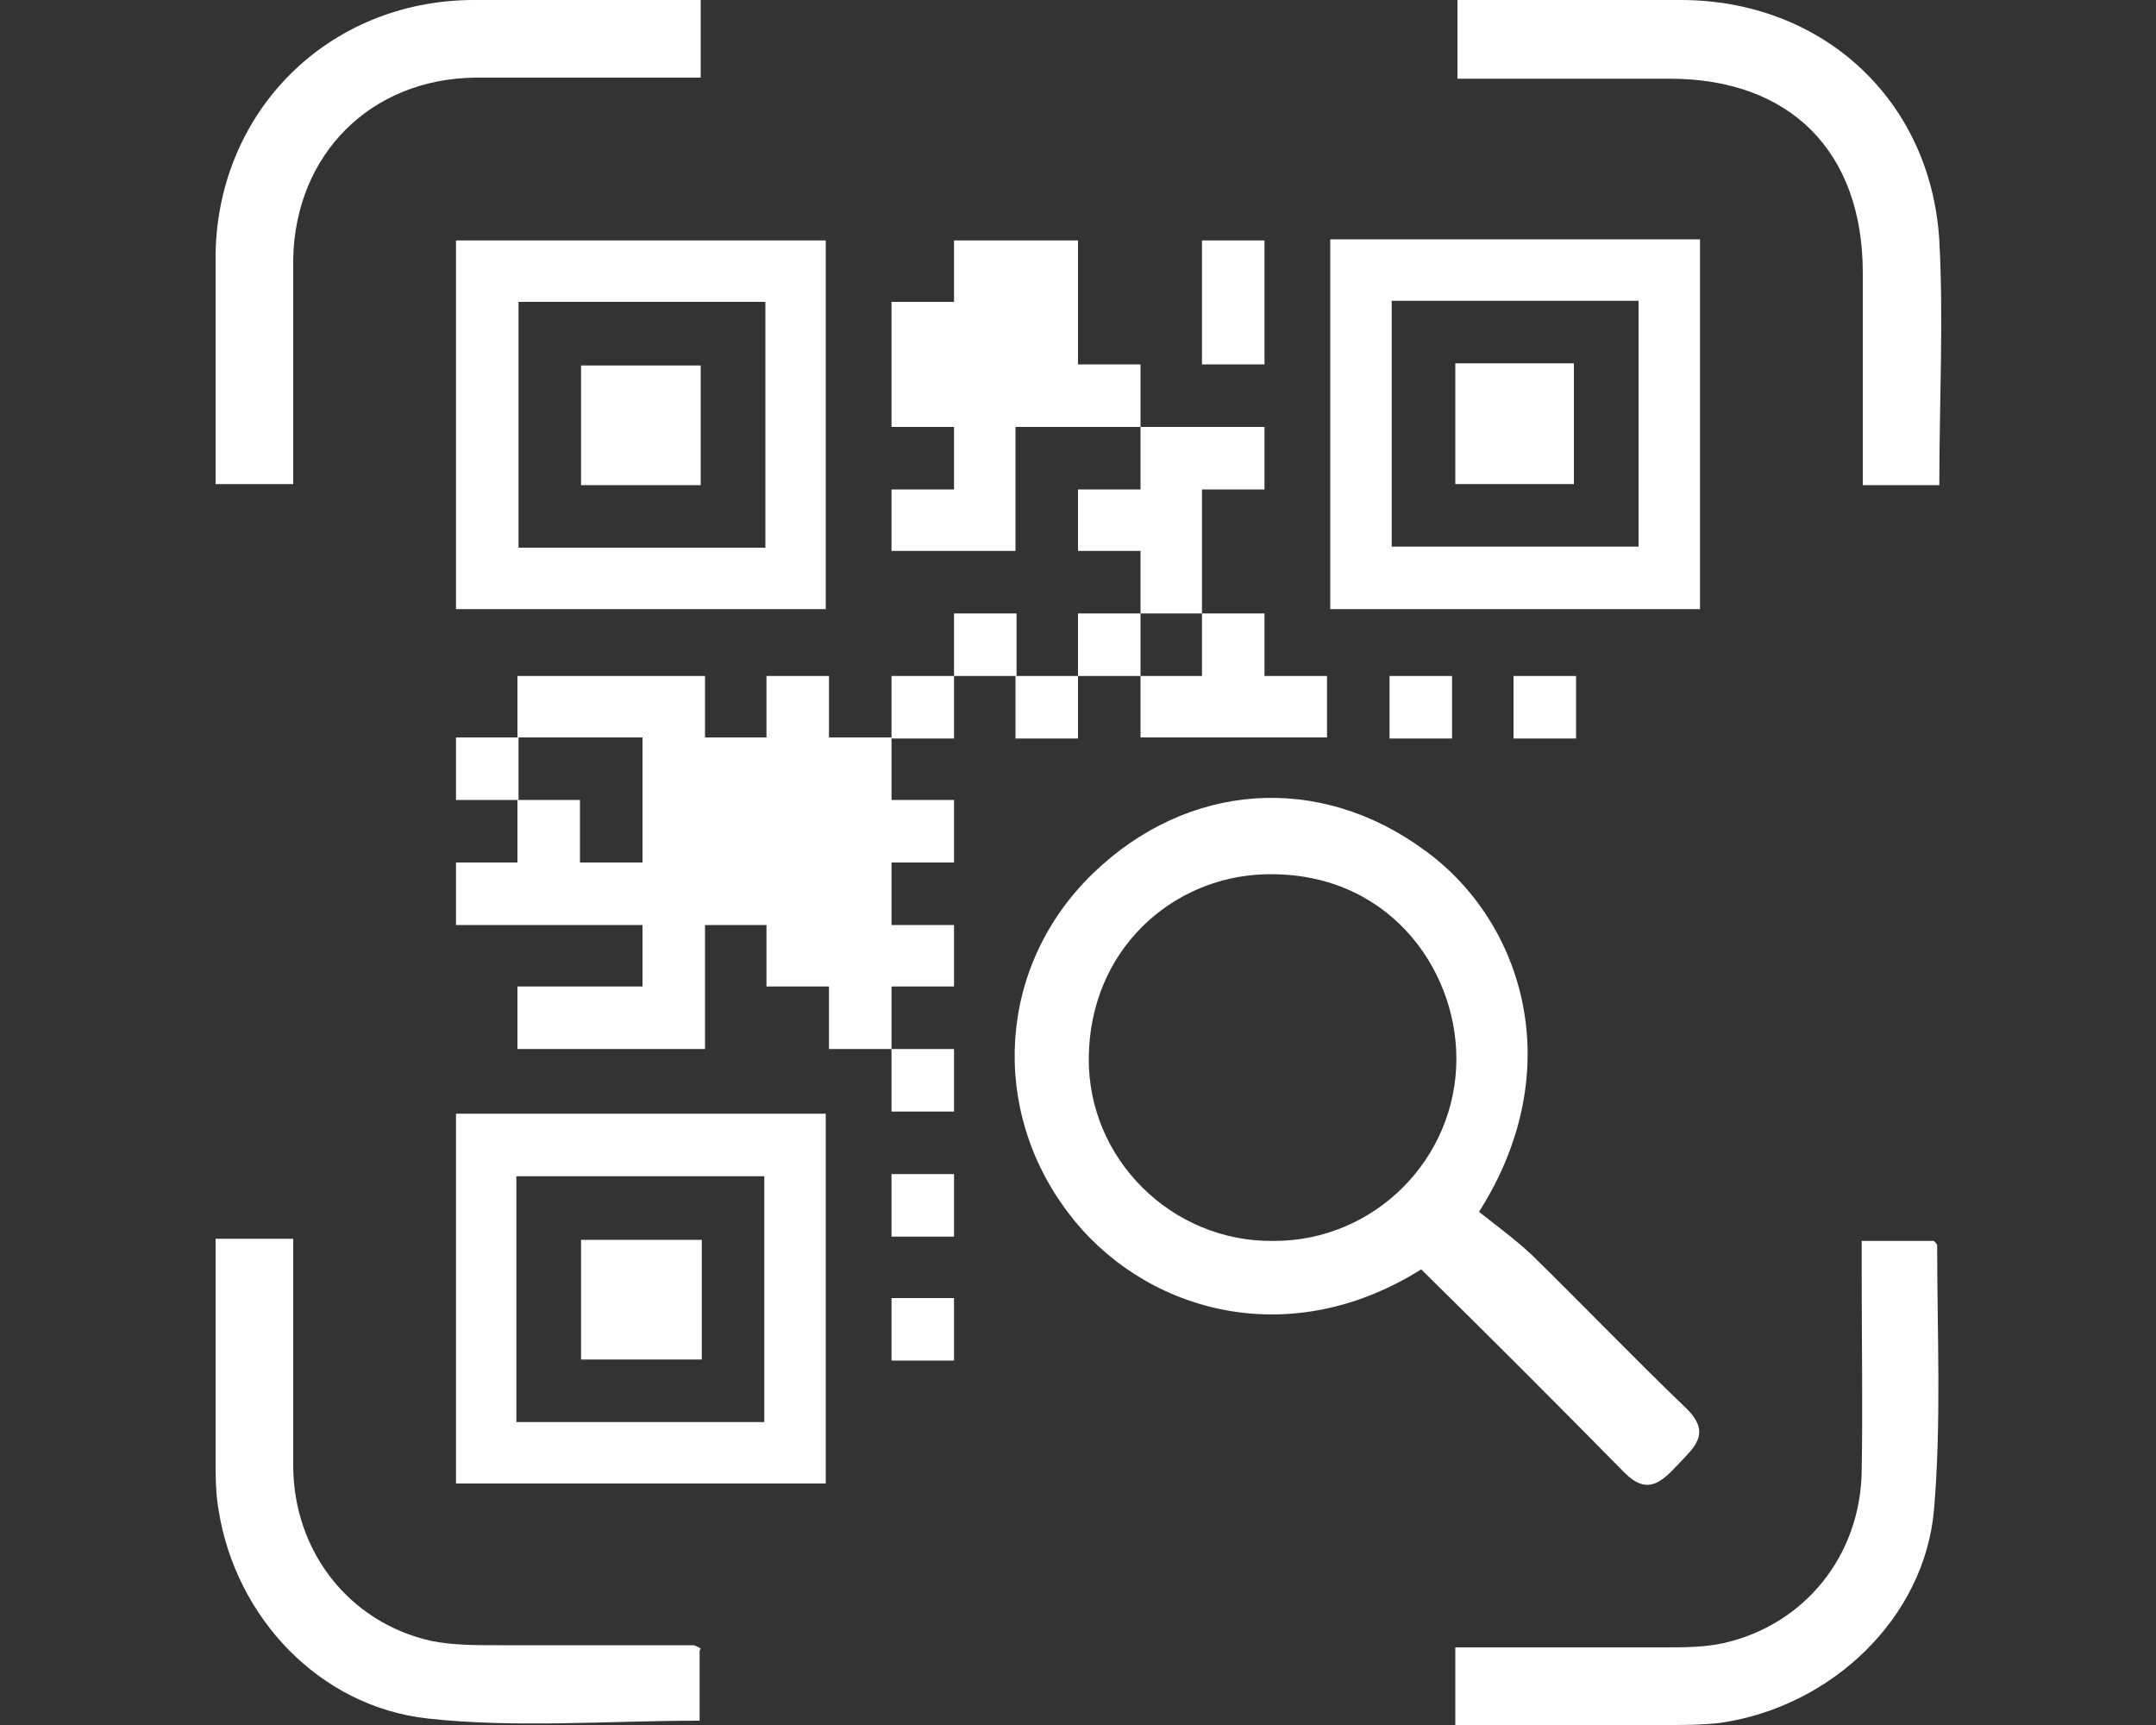 <?xml version="1.0" encoding="UTF-8"?><svg id="Ebene_1" xmlns="http://www.w3.org/2000/svg" viewBox="0 0 20 16"><rect x="0" y="0" width="20" height="16" fill="#333333" stroke="none"/><defs><style>.cls-1{fill:#fff;stroke-width:0px;}</style></defs><polygon class="cls-1" points="11.15 2.23 11.15 2.8 11.15 3.38 11.73 3.38 11.73 2.8 11.73 2.23 11.15 2.23"/><polygon class="cls-1" points="10 3.38 10 2.8 10 2.23 9.42 2.23 8.85 2.23 8.85 2.8 8.27 2.8 8.27 3.38 8.27 3.96 8.85 3.96 8.85 4.54 8.27 4.54 8.27 5.11 8.85 5.11 9.42 5.11 9.42 4.54 9.42 3.96 10 3.96 10.58 3.96 10.58 3.38 10 3.38"/><polygon class="cls-1" points="11.15 3.96 10.58 3.96 10.58 4.54 10 4.54 10 5.11 10.58 5.11 10.58 5.69 11.15 5.69 11.15 5.11 11.15 4.54 11.73 4.54 11.73 3.96 11.15 3.96"/><rect class="cls-1" x="8.85" y="5.69" width=".58" height=".58"/><rect class="cls-1" x="10" y="5.69" width=".58" height=".58"/><rect class="cls-1" x="9.42" y="6.27" width=".58" height=".58"/><polygon class="cls-1" points="11.73 6.27 11.73 5.69 11.15 5.69 11.15 6.27 10.58 6.27 10.58 6.84 11.15 6.84 11.73 6.84 12.31 6.84 12.31 6.27 11.73 6.27"/><rect class="cls-1" x="12.89" y="6.27" width=".58" height=".58"/><rect class="cls-1" x="14.04" y="6.27" width=".58" height=".58"/><rect class="cls-1" x="8.27" y="6.27" width=".58" height=".58"/><rect class="cls-1" x="4.23" y="6.84" width=".58" height=".58"/><polygon class="cls-1" points="7.69 6.84 7.69 6.27 7.11 6.27 7.11 6.84 6.54 6.84 6.54 6.27 5.96 6.27 5.38 6.27 4.8 6.27 4.8 6.84 5.38 6.84 5.96 6.84 5.96 7.42 5.96 8 5.38 8 5.38 7.42 4.8 7.42 4.8 8 4.23 8 4.23 8.58 4.8 8.58 5.38 8.58 5.96 8.58 5.96 9.15 5.38 9.15 4.8 9.15 4.8 9.73 5.38 9.73 5.96 9.73 6.54 9.73 6.54 9.15 6.54 8.58 7.11 8.58 7.11 9.15 7.69 9.15 7.69 9.73 8.27 9.73 8.27 9.15 8.85 9.15 8.85 8.58 8.27 8.58 8.27 8 8.85 8 8.85 7.42 8.27 7.42 8.27 6.84 7.69 6.84"/><rect class="cls-1" x="8.27" y="9.73" width=".58" height=".58"/><rect class="cls-1" x="8.27" y="10.89" width=".58" height=".58"/><rect class="cls-1" x="8.27" y="12.04" width=".58" height=".58"/><path class="cls-1" d="m13.19,11.77c-1.27.8-2.61.37-3.28-.52-.73-.96-.66-2.29.23-3.15.87-.84,2.09-.94,3.08-.21.91.66,1.34,2.03.5,3.35.15.12.33.25.49.4.48.47.95.96,1.44,1.43.23.23.06.36-.09.52-.15.16-.28.28-.49.07-.62-.63-1.25-1.26-1.89-1.89Zm-1.37-.26c.93,0,1.69-.76,1.69-1.69,0-.85-.65-1.75-1.79-1.71-.85.03-1.61.7-1.62,1.7-.01.94.77,1.71,1.71,1.7Z"/><path class="cls-1" d="m4.23,5.65v-3.42h3.43v3.42h-3.43Zm2.87-2.85h-2.29v2.28h2.29v-2.28Z"/><path class="cls-1" d="m4.23,10.33h3.43v3.43h-3.43v-3.43Zm2.86,2.86v-2.28h-2.3v2.28h2.3Z"/><path class="cls-1" d="m15.77,5.65h-3.43v-3.43h3.43v3.43Zm-.57-2.86h-2.29v2.28h2.29v-2.28Z"/><path class="cls-1" d="m6.5,4.5h-1.11v-1.11h1.11v1.11Z"/><path class="cls-1" d="m6.51,11.5v1.11h-1.12v-1.11h1.12Z"/><path class="cls-1" d="m13.5,3.37h1.1v1.12h-1.1v-1.12Z"/><path class="cls-1" d="m17.99,4.5h-.71c0-.67,0-1.32,0-1.97,0-1.13-.68-1.8-1.79-1.8-.65,0-1.3,0-1.97,0V0c.08,0,.17,0,.26,0,.6,0,1.21,0,1.81,0,1.31,0,2.32.92,2.4,2.23.04.74,0,1.49,0,2.27Z"/><path class="cls-1" d="m13.5,16v-.72c.65,0,1.29,0,1.93,0,.19,0,.38,0,.56-.04.75-.17,1.27-.81,1.28-1.6.01-.6,0-1.21,0-1.81,0-.1,0-.2,0-.32h.67s.03.03.03.04c0,.82.04,1.65-.03,2.46-.09,1-.95,1.82-1.98,1.97-.17.02-.34.02-.51.02-.65,0-1.3,0-1.97,0Z"/><path class="cls-1" d="m6.5,0v.72c-.32,0-.63,0-.93,0-.39,0-.77,0-1.16,0-.97.01-1.67.71-1.69,1.68,0,.69,0,1.38,0,2.09h-.72c0-.11,0-.21,0-.31,0-.61,0-1.23,0-1.84C2.03,1.02,3.05.01,4.38,0c.7,0,1.39,0,2.12,0Z"/><path class="cls-1" d="m6.49,15.31v.65c-.85,0-1.7.07-2.52-.02-1.01-.11-1.78-.94-1.94-1.92-.03-.16-.03-.32-.03-.48,0-.68,0-1.36,0-2.05h.72c0,.71,0,1.41,0,2.1,0,.8.52,1.46,1.28,1.63.2.04.41.04.62.04.6,0,1.21,0,1.81,0,.02,0,.03.01.07.03Z"/></svg>